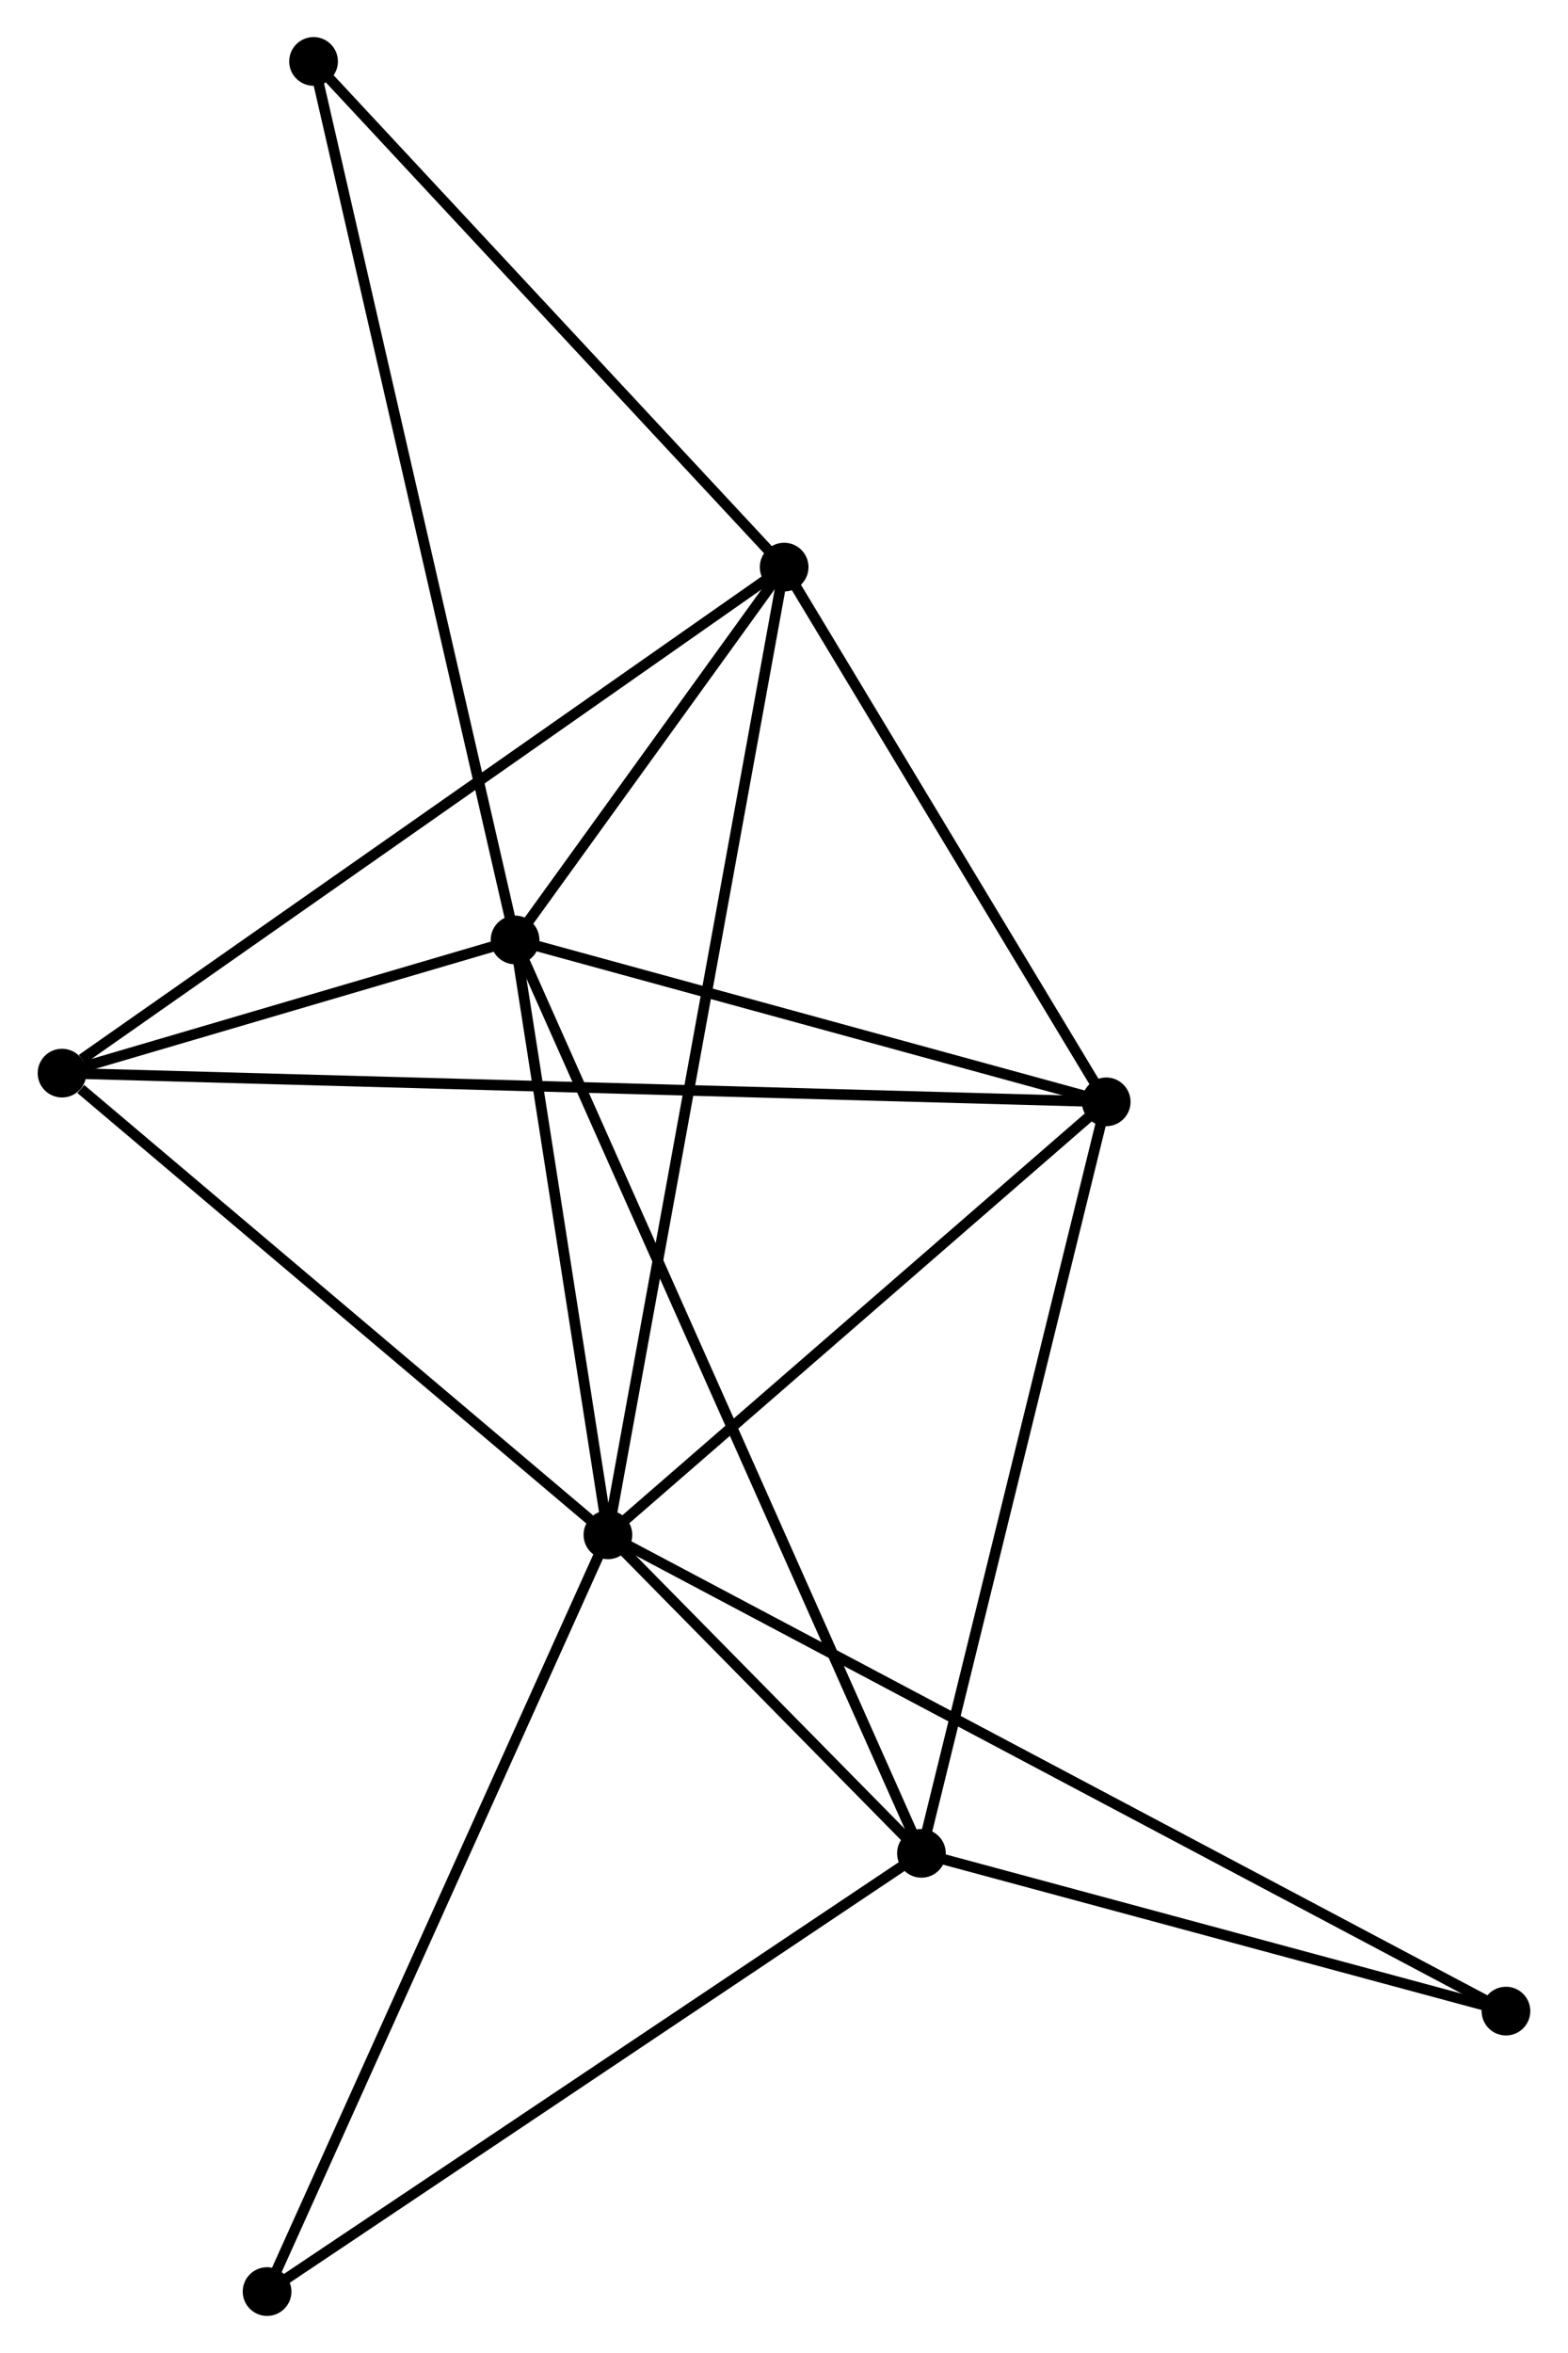 <?xml version="1.0" encoding="UTF-8" standalone="no"?>
<!DOCTYPE svg PUBLIC "-//W3C//DTD SVG 1.1//EN"
 "http://www.w3.org/Graphics/SVG/1.1/DTD/svg11.dtd">
<!-- Generated by graphviz version 2.36.0 (20140111.2315)
 -->
<!-- Title: %3 Pages: 1 -->
<svg width="148pt" height="222pt"
 viewBox="0.00 0.00 147.99 222.16" xmlns="http://www.w3.org/2000/svg" xmlns:xlink="http://www.w3.org/1999/xlink">
<g id="graph0" class="graph" transform="scale(1 1) rotate(0) translate(4 218.161)">
<title>%3</title>
<!-- 0 -->
<g id="node1" class="node"><title>0</title>
<ellipse fill="black" stroke="black" cx="53.363" cy="-73.248" rx="1.8" ry="1.8"/>
</g>
<!-- 1 -->
<g id="node2" class="node"><title>1</title>
<ellipse fill="black" stroke="black" cx="44.592" cy="-129.415" rx="1.8" ry="1.8"/>
</g>
<!-- 0&#45;&#45;1 -->
<g id="edge1" class="edge"><title>0&#45;&#45;1</title>
<path fill="none" stroke="black" d="M53.072,-75.117C51.74,-83.644 46.246,-118.82 44.894,-127.481"/>
</g>
<!-- 2 -->
<g id="node3" class="node"><title>2</title>
<ellipse fill="black" stroke="black" cx="82.977" cy="-43.176" rx="1.8" ry="1.8"/>
</g>
<!-- 0&#45;&#45;2 -->
<g id="edge2" class="edge"><title>0&#45;&#45;2</title>
<path fill="none" stroke="black" d="M54.636,-71.956C59.418,-67.1 76.307,-49.95 81.468,-44.709"/>
</g>
<!-- 3 -->
<g id="node4" class="node"><title>3</title>
<ellipse fill="black" stroke="black" cx="70.009" cy="-164.616" rx="1.8" ry="1.8"/>
</g>
<!-- 0&#45;&#45;3 -->
<g id="edge3" class="edge"><title>0&#45;&#45;3</title>
<path fill="none" stroke="black" d="M53.711,-75.157C55.877,-87.047 67.502,-150.858 69.663,-162.718"/>
</g>
<!-- 4 -->
<g id="node5" class="node"><title>4</title>
<ellipse fill="black" stroke="black" cx="100.43" cy="-114.129" rx="1.8" ry="1.8"/>
</g>
<!-- 0&#45;&#45;4 -->
<g id="edge4" class="edge"><title>0&#45;&#45;4</title>
<path fill="none" stroke="black" d="M54.929,-74.609C62.075,-80.815 91.552,-106.418 98.81,-112.722"/>
</g>
<!-- 5 -->
<g id="node6" class="node"><title>5</title>
<ellipse fill="black" stroke="black" cx="1.8" cy="-116.841" rx="1.8" ry="1.8"/>
</g>
<!-- 0&#45;&#45;5 -->
<g id="edge5" class="edge"><title>0&#45;&#45;5</title>
<path fill="none" stroke="black" d="M51.648,-74.699C43.819,-81.317 11.526,-108.619 3.575,-115.341"/>
</g>
<!-- 6 -->
<g id="node7" class="node"><title>6</title>
<ellipse fill="black" stroke="black" cx="21.169" cy="-1.8" rx="1.8" ry="1.8"/>
</g>
<!-- 0&#45;&#45;6 -->
<g id="edge6" class="edge"><title>0&#45;&#45;6</title>
<path fill="none" stroke="black" d="M52.568,-71.482C48.113,-61.597 26.318,-13.227 21.937,-3.504"/>
</g>
<!-- 7 -->
<g id="node8" class="node"><title>7</title>
<ellipse fill="black" stroke="black" cx="138.188" cy="-28.281" rx="1.8" ry="1.8"/>
</g>
<!-- 0&#45;&#45;7 -->
<g id="edge7" class="edge"><title>0&#45;&#45;7</title>
<path fill="none" stroke="black" d="M55.135,-72.309C66.174,-66.457 125.415,-35.052 136.426,-29.215"/>
</g>
<!-- 1&#45;&#45;2 -->
<g id="edge8" class="edge"><title>1&#45;&#45;2</title>
<path fill="none" stroke="black" d="M45.394,-127.613C50.389,-116.39 77.197,-56.162 82.179,-44.968"/>
</g>
<!-- 1&#45;&#45;3 -->
<g id="edge9" class="edge"><title>1&#45;&#45;3</title>
<path fill="none" stroke="black" d="M45.684,-130.927C49.865,-136.717 64.824,-157.436 68.949,-163.148"/>
</g>
<!-- 1&#45;&#45;4 -->
<g id="edge10" class="edge"><title>1&#45;&#45;4</title>
<path fill="none" stroke="black" d="M46.45,-128.906C54.927,-126.585 89.898,-117.012 98.508,-114.655"/>
</g>
<!-- 1&#45;&#45;5 -->
<g id="edge11" class="edge"><title>1&#45;&#45;5</title>
<path fill="none" stroke="black" d="M42.753,-128.874C35.714,-126.806 10.529,-119.406 3.584,-117.366"/>
</g>
<!-- 8 -->
<g id="node9" class="node"><title>8</title>
<ellipse fill="black" stroke="black" cx="25.559" cy="-212.361" rx="1.8" ry="1.8"/>
</g>
<!-- 1&#45;&#45;8 -->
<g id="edge12" class="edge"><title>1&#45;&#45;8</title>
<path fill="none" stroke="black" d="M44.121,-131.465C41.488,-142.941 28.603,-199.095 26.013,-210.383"/>
</g>
<!-- 2&#45;&#45;4 -->
<g id="edge13" class="edge"><title>2&#45;&#45;4</title>
<path fill="none" stroke="black" d="M83.408,-44.93C85.802,-54.661 97.433,-101.948 99.949,-112.176"/>
</g>
<!-- 2&#45;&#45;6 -->
<g id="edge14" class="edge"><title>2&#45;&#45;6</title>
<path fill="none" stroke="black" d="M81.449,-42.153C72.972,-36.479 31.78,-8.903 22.87,-2.939"/>
</g>
<!-- 2&#45;&#45;7 -->
<g id="edge15" class="edge"><title>2&#45;&#45;7</title>
<path fill="none" stroke="black" d="M84.814,-42.681C93.196,-40.419 127.774,-31.091 136.287,-28.794"/>
</g>
<!-- 3&#45;&#45;4 -->
<g id="edge16" class="edge"><title>3&#45;&#45;4</title>
<path fill="none" stroke="black" d="M71.021,-162.936C75.639,-155.271 94.692,-123.652 99.383,-115.867"/>
</g>
<!-- 3&#45;&#45;5 -->
<g id="edge17" class="edge"><title>3&#45;&#45;5</title>
<path fill="none" stroke="black" d="M68.323,-163.435C58.968,-156.883 13.51,-125.043 3.678,-118.156"/>
</g>
<!-- 3&#45;&#45;8 -->
<g id="edge18" class="edge"><title>3&#45;&#45;8</title>
<path fill="none" stroke="black" d="M68.53,-166.204C61.781,-173.453 33.943,-203.356 27.089,-210.718"/>
</g>
<!-- 4&#45;&#45;5 -->
<g id="edge19" class="edge"><title>4&#45;&#45;5</title>
<path fill="none" stroke="black" d="M98.37,-114.186C85.534,-114.539 16.651,-116.433 3.849,-116.785"/>
</g>
</g>
</svg>

